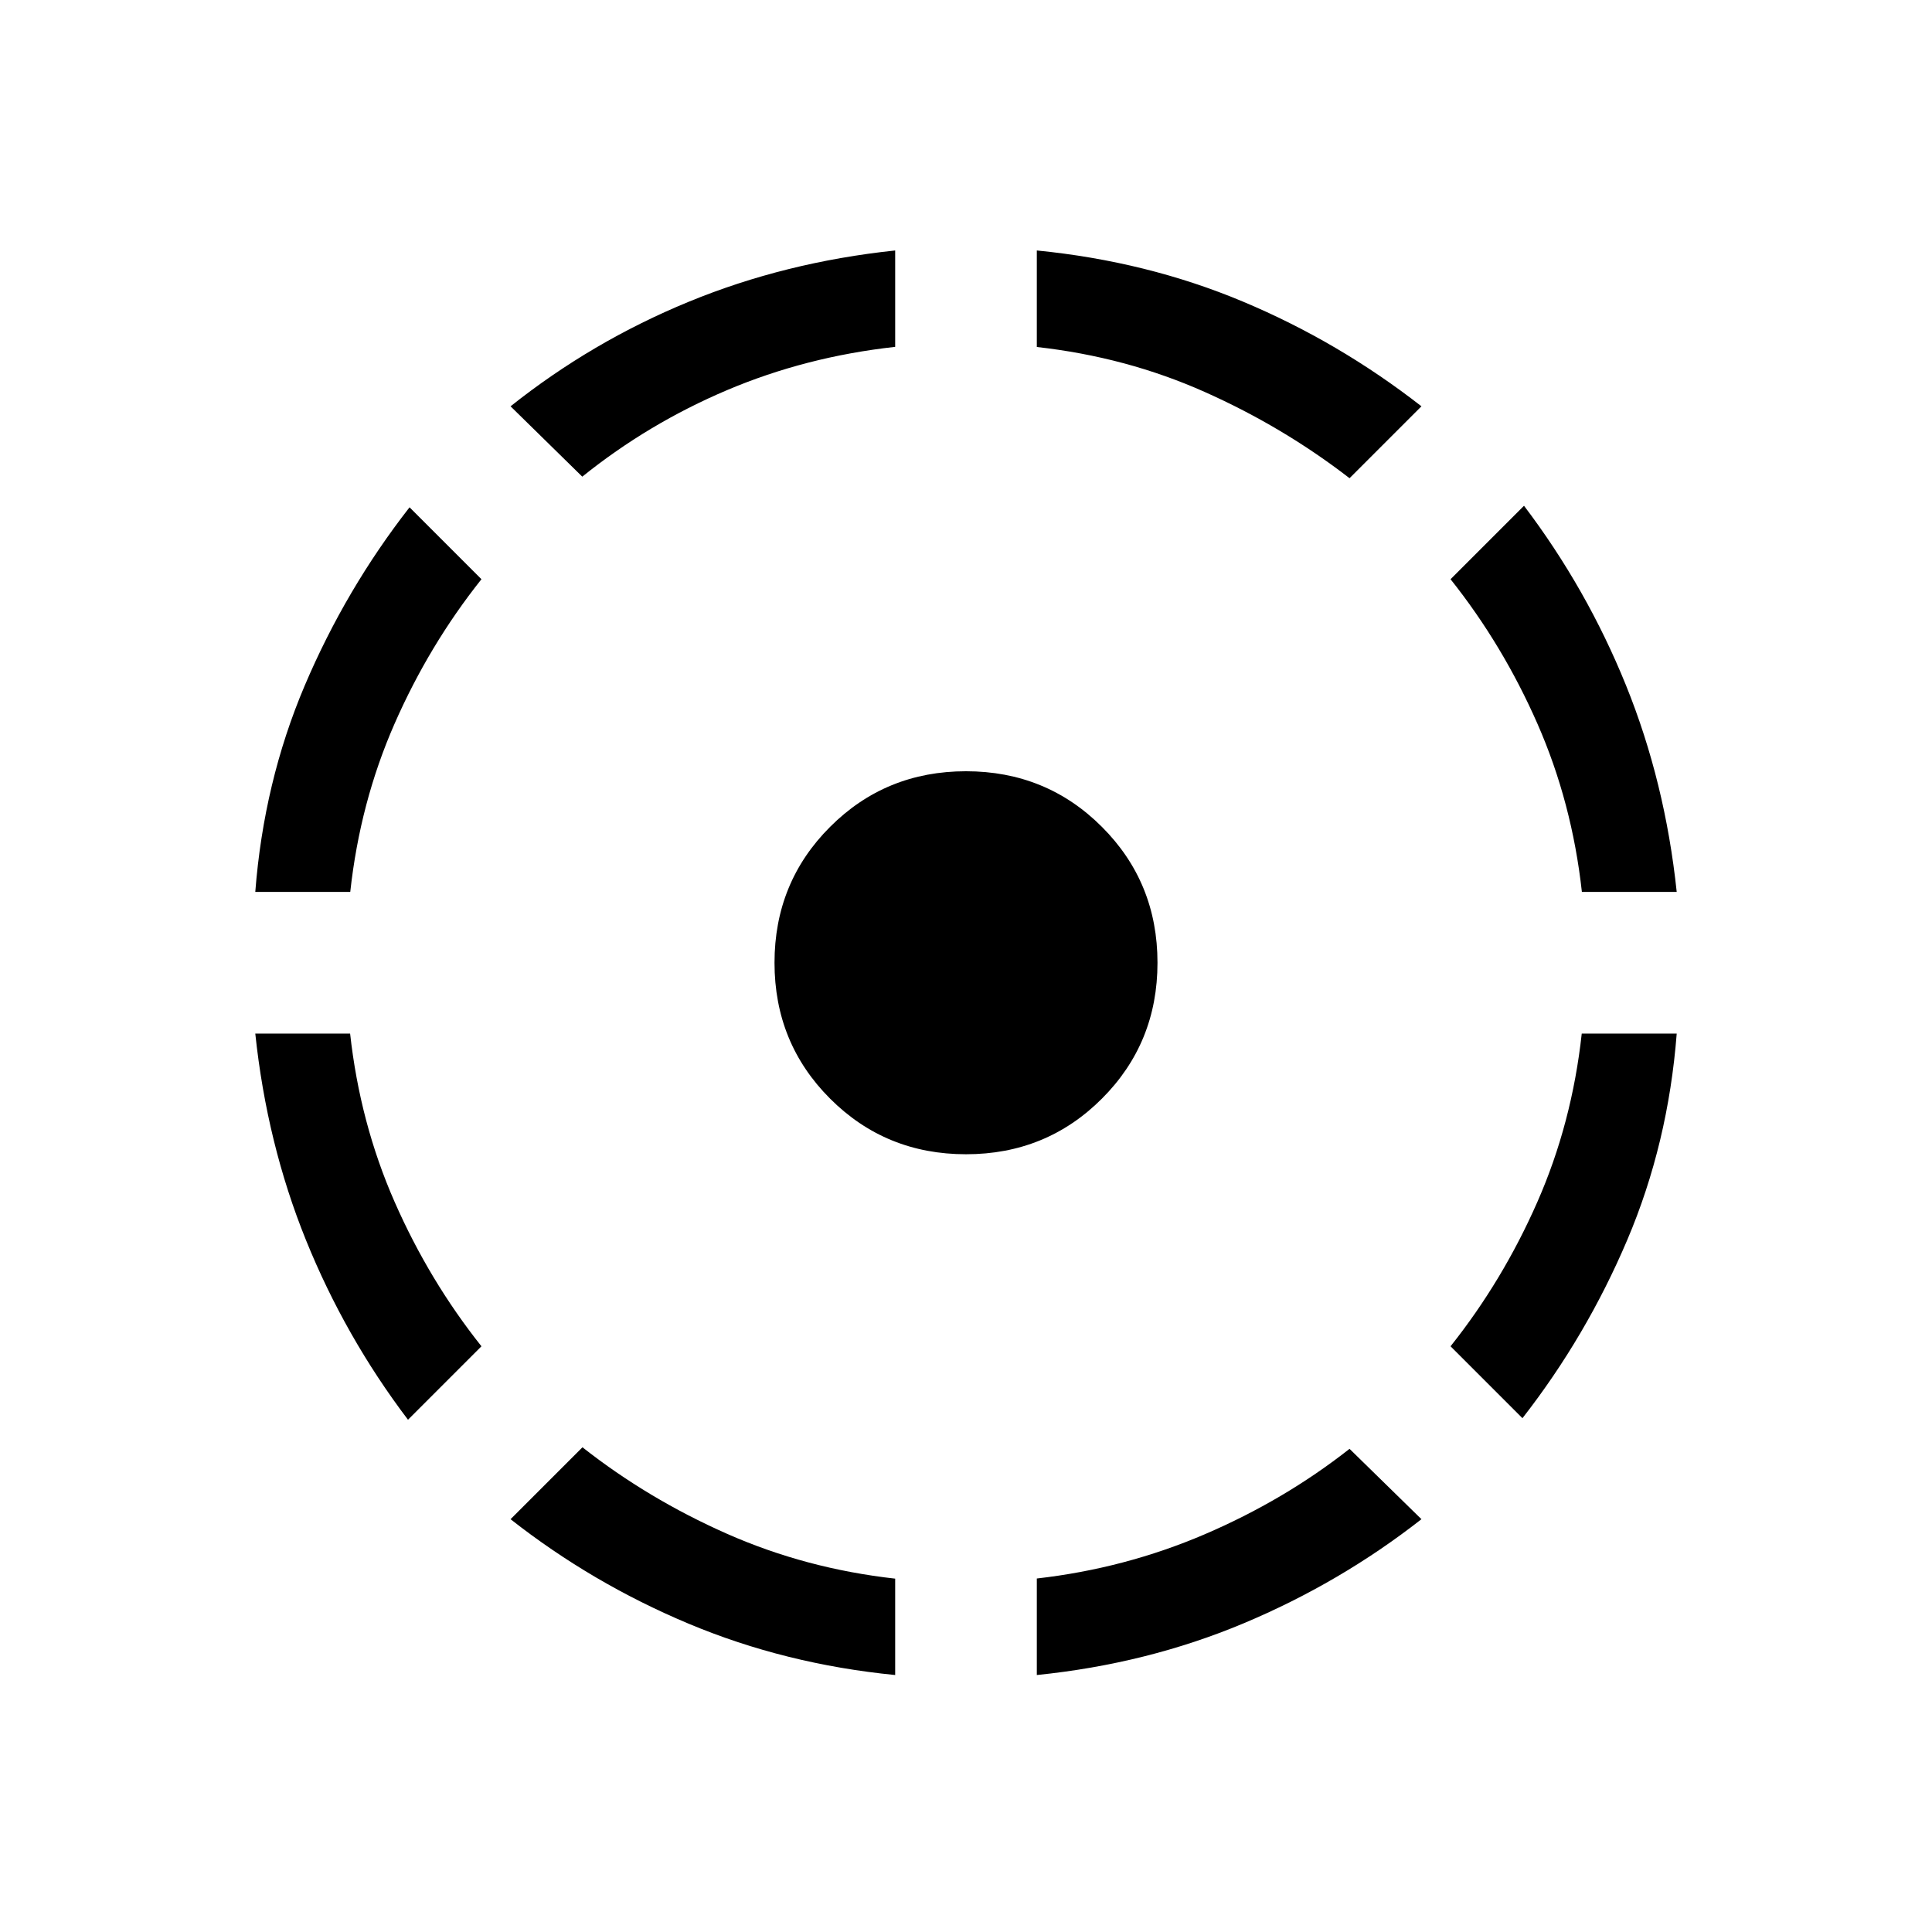 <svg xmlns="http://www.w3.org/2000/svg" height="20" viewBox="0 -960 960 960" width="20"><path d="M202.73-254.54q-31.27-41.27-50.69-89.25-19.42-47.98-25.19-102.63h47.12q4.91 44.47 22.09 83.58 17.17 39.11 43.17 71.8l-36.5 36.5Zm-75.88-262.27q4.23-54.65 24.57-102.54 20.35-47.88 52.08-88.57l35.73 35.73q-26 32.69-43.16 71.77-17.16 39.07-22.03 83.61h-47.19Zm317.96 389.12q-54.66-5.39-102.65-25.51-47.99-20.12-88.47-51.92l35.73-35.73q32.55 25.61 71.75 42.95 39.19 17.34 83.64 22.32v47.89ZM289.33-723.15l-35.64-34.96q40.49-32.19 88.47-51.92 47.99-19.74 102.65-25.51v47.89q-44.47 4.92-83.58 21.52-39.11 16.59-71.9 42.98ZM480-386.46q-39.9 0-67.53-27.63-27.62-27.62-27.62-67.53 0-39.9 27.62-67.52 27.63-27.63 67.53-27.63 39.9 0 67.53 27.63 27.62 27.62 27.62 67.52 0 39.91-27.62 67.53-27.63 27.63-67.53 27.63Zm35.19 258.77v-47.96q43.81-5 83.35-21.94 39.54-16.94 72.04-42.49l35.73 34.96q-40.42 31.63-88.38 51.75-47.97 20.11-102.74 25.68Zm155.39-594.69q-33-25.5-71.98-42.87-38.97-17.37-83.41-22.33v-47.96q54.66 5.39 102.29 25.35 47.63 19.96 88.83 52.08l-35.73 35.73Zm85.92 467.07-35.73-35.73q26-32.69 43.16-71.77 17.16-39.07 22.03-83.61h47.19q-4.23 54.65-24.57 102.53-20.35 47.89-52.08 88.58Zm29.53-261.5q-4.91-44.47-22.09-83.58-17.17-39.11-43.17-71.8l36.5-36.5q31.27 41.27 50.69 89.25 19.42 47.98 25.19 102.63h-47.12Z"/></svg>
